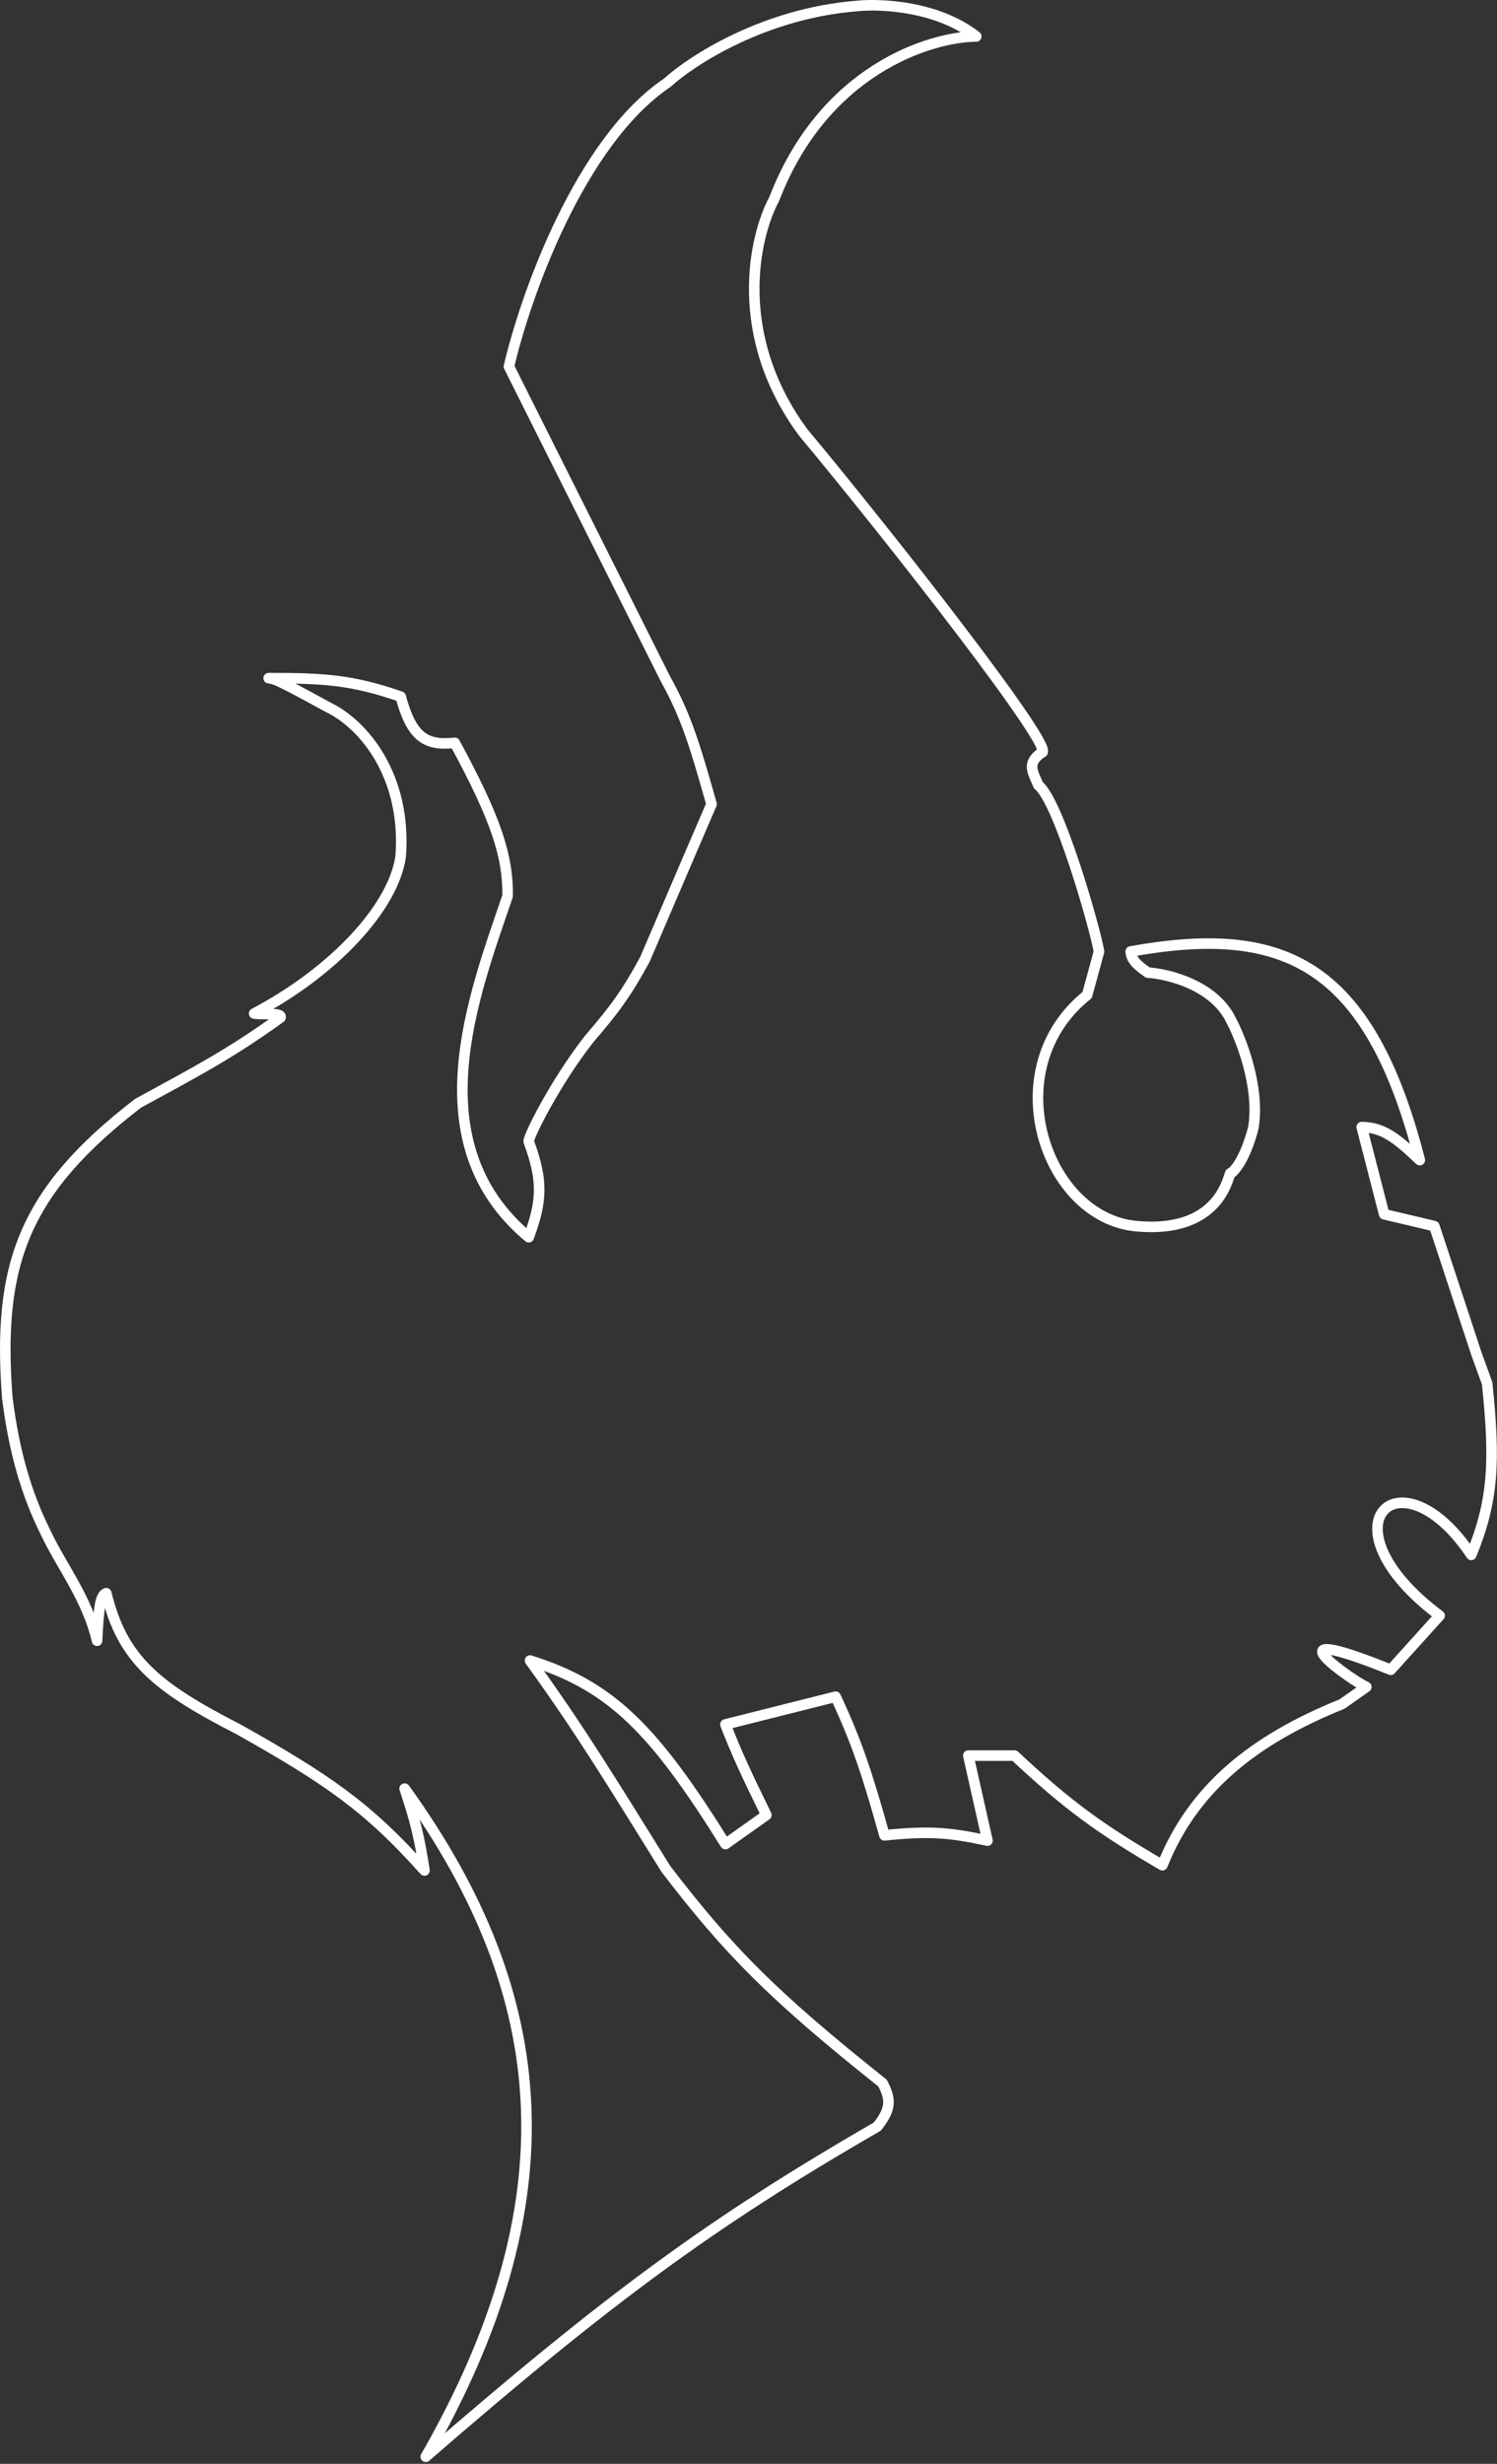 <svg xmlns="http://www.w3.org/2000/svg" width="567" height="933" fill="none" xmlns:v="https://vecta.io/nano"><rect width="100%" height="100%" fill="#333333" stroke="none"/><path d="M192.761 138.804l4 8L252 257c7.976 14.344 11.129 25.07 17.5 47.5l-8.739 20.304-16.5 38.5c-6.884 12.689-11.607 19.123-21 30-13 16.5-23.492 37.674-23 39 5.49 14.781 5.043 22.653 0 36.196-42.768-35.713-20.761-91.696-8-129.196.209-15.096-4.36-29.154-20-58-10.924 1.149-16.282-1.998-20.5-17.5-18.834-6.579-29.983-6.993-50-7 2.157.359 1.968-.258 22.5 11 13.424 6.433 29.806 25.977 27.5 56.5-2.741 19.226-25.149 43.486-55.5 59.5 3.905.586 10.5-.5 10 1.5-19.127 13.823-31.86 20.414-54 32.5-43.5 33.5-53.343 61.166-49.5 111.5 2.693 21.262 7.48 36.88 14.5 51 6 12.786 15.66 24.679 19.5 41 .624-13.829 1.447-17.273 3.5-18 6.057 24.938 18.832 35.56 50 51.5 33.776 18.994 49.098 29.508 70.5 53.5-1.863-12.226-3.361-18.577-7.5-31 57 79 63 157 8 253 68.866-59.73 108.079-88.692 171-125 5.274-6.649 5.296-10.241 2-16.5-41.962-33.397-58.516-50.376-82-81-20.527-32.938-32.218-52.319-51.5-79 31.131 9.763 47.137 26.512 74 69.5l15.5-11c-7.888-16.082-11.423-23.808-15.5-34.304l41.739-10.5c8.222 17.627 12.091 29.64 18.5 52.5 17.95-1.915 25.822-.812 39 2l-7.239-32.196h17.5c20.261 18.971 32.62 27.885 56 41.5 11.671-29.094 34.5-47.5 68-61l9.25-6.5c-4.586-1.856-40.145-26.427 9.25-6.5l18.5-20.5c-46-34.5-15-63.5 12-23 8.315-20.381 9.156-35.007 6-65l-4-11-16-48.5-19-4.5-8.5-33c7.751.109 12.711 3.654 22 12.5-19.361-75.501-52.313-89.253-109.5-79 .286 2.99 1.839 4.752 6.5 8 7.833.5 25.1 4.8 31.5 18 3.833 7.167 10.9 25.3 8.5 40.5-1 4.334-4.1 13.9-8.5 17.5-.986-2.182-1.708 23.213-36 20s-53.633-59.385-18.5-87.5l4.5-16.5c-1.761-9.804-15.261-56.804-23-63-2.135-5.158-4.515-8.21 1.239-12.304 6.609 0-57.152-81.529-90.239-121.196-27.2-36.8-18.667-74.333-11-88.5 18.8-48.8 58.833-61.333 76.5-61.5-14.8-11.6-36.5-12.5-45.5-11.5-34.8 2.8-62.167 20.5-71.5 29-33.2 22.4-53.833 81-60 107.5z" stroke="#fff" stroke-width="4" stroke-linejoin="round"/></svg>